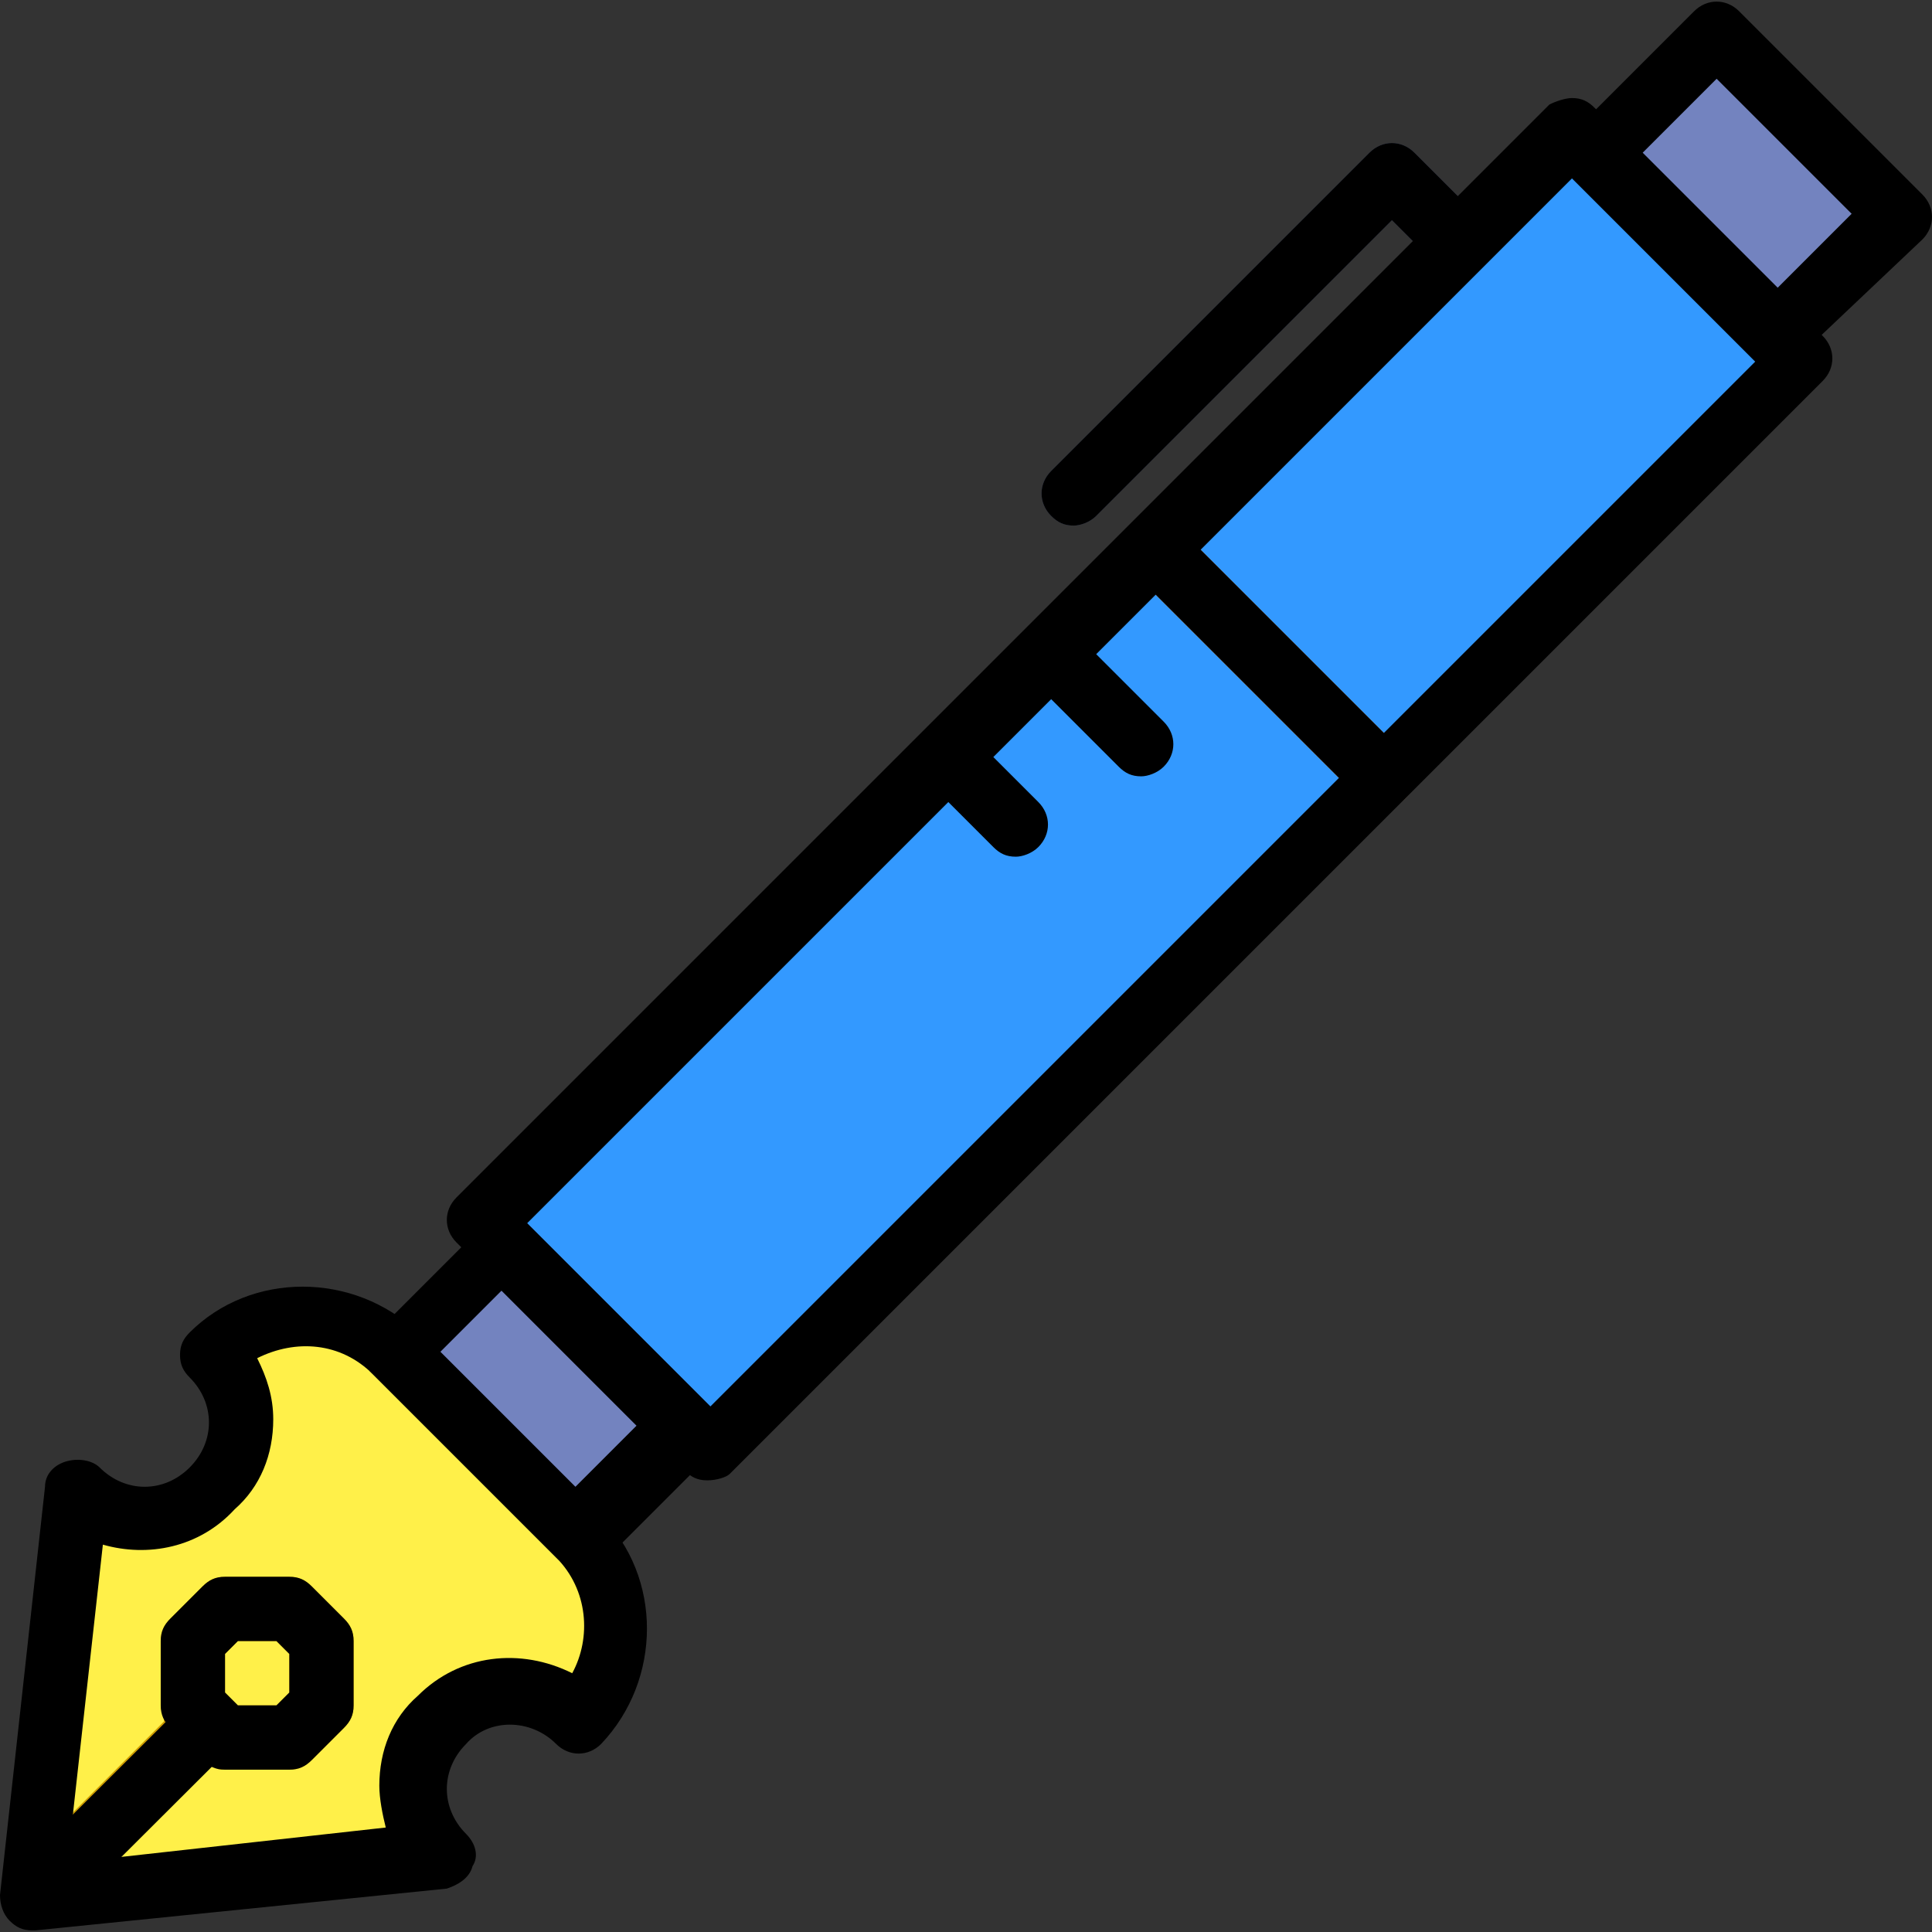 <?xml version="1.0" encoding="iso-8859-1"?>
<!-- Generator: Adobe Illustrator 19.0.0, SVG Export Plug-In . SVG Version: 6.00 Build 0)  -->
<svg version="1.1" id="Layer_1" xmlns="http://www.w3.org/2000/svg" xmlns:xlink="http://www.w3.org/1999/xlink" x="0px" y="0px"
	 viewBox="0 0 512.853 512.853" style="enable-background:new 0 0 512.853 512.853;" xml:space="preserve">
<rect x="0" y="0" width="512.853" height="512.853" fill="#333333" stroke="none"/>
<g transform="translate(1)">
	<path style="fill:#434C6D;" d="M284.013,139.52c-2.56,0-4.267-0.853-5.973-2.56c-3.413-3.413-3.413-8.533,0-11.947l84.48-84.48
		c3.413-3.413,8.533-3.413,11.947,0l17.92,17.92c3.413,3.413,3.413,8.533,0,11.947c-3.413,3.413-8.533,3.413-11.947,0
		l-11.947-11.947l-78.507,78.507C288.28,138.667,285.72,139.52,284.013,139.52"/>
	<path style="fill:#FFF049;" d="M115.907,456.107c10.24-10.24,26.453-10.24,35.84,0l0,0c13.653-13.653,13.653-34.987,0-48.64
		l-47.787-48.64c-13.653-13.653-34.987-13.653-48.64,0l0,0c10.24,10.24,10.24,26.453,0,35.84s-26.453,10.24-35.84,0L7.533,503.893
		l108.373-11.947C106.52,481.707,106.52,465.493,115.907,456.107"/>
	<polygon style="fill:#3399FF;" points="186.733,384.427 127,324.693 416.28,34.56 476.867,95.147 	"/>
	<polygon style="fill:#7383BF;" points="470.893,88.32 423.107,40.533 453.827,8.96 502.467,57.6 	"/>
	<path style="fill:#F8B563;" d="M365.933,214.613c-2.56,0-4.267-0.853-5.973-2.56l-60.587-60.587c-3.413-3.413-3.413-8.533,0-11.947
		c3.413-3.413,8.533-3.413,11.947,0l60.587,60.587c3.413,3.413,3.413,8.533,0,11.947C370.2,213.76,367.64,214.613,365.933,214.613"
		/>
	<path style="fill:#7383BF;" d="M103.96,358.827l47.787,47.787l28.16-28.16l-48.64-48.64L103.96,358.827L103.96,358.827"/>
	<path style="fill:#CE9C00;" d="M58.733,439.04l3.413-3.413h10.24l3.413,3.413v10.24l-3.413,3.413h-10.24l-3.413-3.413V439.04z
		 M7.533,503.893L7.533,503.893l13.653-1.707l34.133-34.133c0.853,1.707,1.707,1.707,3.413,1.707H75.8
		c2.56,0,4.267-0.853,5.973-2.56l8.533-8.533c1.707-1.707,2.56-3.413,2.56-5.973v-17.067c0-2.56-0.853-4.267-2.56-5.973
		l-8.533-8.533c-1.707-1.707-3.413-2.56-5.973-2.56H58.733c-2.56,0-4.267,0.853-5.973,2.56l-8.533,8.533
		c-1.707,1.707-2.56,3.413-2.56,5.973v17.067c0,1.707,0.853,2.56,0.853,4.267L8.387,491.093L7.533,503.893z"/>
	<path d="M7.533,512.427c-2.56,0-4.267-0.853-5.973-2.56C-0.147,508.16-1,505.6-1,503.04l11.947-108.373
		c0-3.413,2.56-5.973,5.973-6.827c3.413-0.853,6.827,0,8.533,1.707c6.827,6.827,17.067,6.827,23.893,0
		c3.413-3.413,5.12-7.68,5.12-11.947s-1.707-8.533-5.12-11.947c-1.707-1.707-2.56-3.413-2.56-5.973s0.853-4.267,2.56-5.973
		c16.213-16.213,43.52-16.213,60.587,0l48.64,48.64c16.213,16.213,16.213,43.52,0,60.587c-3.413,3.413-8.533,3.413-11.947,0
		c-6.827-6.827-17.92-6.827-23.893,0l0,0c-3.413,3.413-5.12,7.68-5.12,11.947s1.707,8.533,5.12,11.947
		c2.56,2.56,3.413,5.973,1.707,8.533c-0.853,3.413-4.267,5.12-6.827,5.973L8.387,512.427H7.533z M26.307,410.027l-9.387,84.48
		l84.48-9.387c-0.853-3.413-1.707-7.68-1.707-11.093c0-9.387,3.413-17.92,10.24-23.893l0,0l0,0
		c11.093-11.093,27.307-12.8,40.96-5.973c5.12-9.387,4.267-22.187-4.267-30.72l-48.64-48.64c-8.533-8.533-20.48-9.387-30.72-4.267
		c2.56,5.12,4.267,10.24,4.267,16.213c0,9.387-3.413,17.92-10.24,23.893C51.907,410.88,38.253,413.44,26.307,410.027z"/>
	<path d="M75.8,469.76H58.733c-2.56,0-4.267-0.853-5.973-2.56l-8.533-8.533c-1.707-1.707-2.56-3.413-2.56-5.973v-17.067
		c0-2.56,0.853-4.267,2.56-5.973l8.533-8.533c1.707-1.707,3.413-2.56,5.973-2.56H75.8c2.56,0,4.267,0.853,5.973,2.56l8.533,8.533
		c1.707,1.707,2.56,3.413,2.56,5.973v17.067c0,2.56-0.853,4.267-2.56,5.973l-8.533,8.533C80.067,468.907,78.36,469.76,75.8,469.76z
		 M62.147,452.693h10.24l3.413-3.413v-10.24l-3.413-3.413h-10.24l-3.413,3.413v10.24L62.147,452.693z"/>
	
		<rect x="-1.749" y="471.964" transform="matrix(-0.708 0.706 -0.706 -0.708 393.274 798.322)" width="66.559" height="17.067"/>
	<path d="M186.733,392.96L186.733,392.96c-2.56,0-4.267-0.853-5.973-2.56l-60.587-60.587c-3.413-3.413-3.413-8.533,0-11.947
		L410.307,27.733c1.707-0.853,4.267-1.707,5.973-1.707l0,0c2.56,0,4.267,0.853,5.973,2.56l60.587,60.587
		c3.413,3.413,3.413,8.533,0,11.947L192.707,391.253C191.853,392.107,189.293,392.96,186.733,392.96z M138.947,324.693l48.64,48.64
		L464.92,96l-48.64-48.64L138.947,324.693z"/>
	<path d="M470.893,96.853c-2.56,0-4.267-0.853-5.973-2.56l-47.787-47.787c-3.413-3.413-3.413-8.533,0-11.947l31.573-31.573
		c3.413-3.413,8.533-3.413,11.947,0l48.64,48.64c3.413,3.413,3.413,8.533,0,11.947l-32.427,30.72
		C475.16,96,473.453,96.853,470.893,96.853z M435.053,40.533l35.84,35.84l19.627-19.627l-35.84-35.84L435.053,40.533z"/>
	<path d="M284.013,139.52c-2.56,0-4.267-0.853-5.973-2.56c-3.413-3.413-3.413-8.533,0-11.947l84.48-84.48
		c3.413-3.413,8.533-3.413,11.947,0l17.92,17.92c3.413,3.413,3.413,8.533,0,11.947c-3.413,3.413-8.533,3.413-11.947,0
		l-11.947-11.947l-78.507,78.507C288.28,138.667,285.72,139.52,284.013,139.52z"/>
	<path d="M365.933,214.613c-2.56,0-4.267-0.853-5.973-2.56l-60.587-60.587c-3.413-3.413-3.413-8.533,0-11.947
		c3.413-3.413,8.533-3.413,11.947,0l60.587,60.587c3.413,3.413,3.413,8.533,0,11.947C370.2,213.76,367.64,214.613,365.933,214.613z"
		/>
	<path d="M301.933,206.08c-2.56,0-4.267-0.853-5.973-2.56l-23.893-23.893c-3.413-3.413-3.413-8.533,0-11.947s8.533-3.413,11.947,0
		l23.893,23.893c3.413,3.413,3.413,8.533,0,11.947C306.2,205.227,303.64,206.08,301.933,206.08z"/>
	<path d="M268.653,227.413c-2.56,0-4.267-0.853-5.973-2.56l-17.92-17.92c-3.413-3.413-3.413-8.533,0-11.947s8.533-3.413,11.947,0
		l17.92,17.92c3.413,3.413,3.413,8.533,0,11.947C272.92,226.56,270.36,227.413,268.653,227.413z"/>
	<path d="M152.6,416c-2.56,0-4.267-0.853-5.973-2.56L98.84,365.653c-0.853-0.853-0.853-0.853-1.707-1.707
		c-1.707-3.413-1.707-7.68,1.707-10.24l28.16-28.16c3.413-3.413,8.533-3.413,11.947,0l48.64,48.64
		c1.707,1.707,2.56,3.413,2.56,5.973s-0.853,4.267-2.56,5.973l-28.16,28.16C156.867,415.147,154.307,416,152.6,416z
		 M115.907,358.827l35.84,35.84l16.213-16.213l-35.84-35.84L115.907,358.827z"/>
</g>
<g>
</g>
<g>
</g>
<g>
</g>
<g>
</g>
<g>
</g>
<g>
</g>
<g>
</g>
<g>
</g>
<g>
</g>
<g>
</g>
<g>
</g>
<g>
</g>
<g>
</g>
<g>
</g>
<g>
</g>
</svg>
